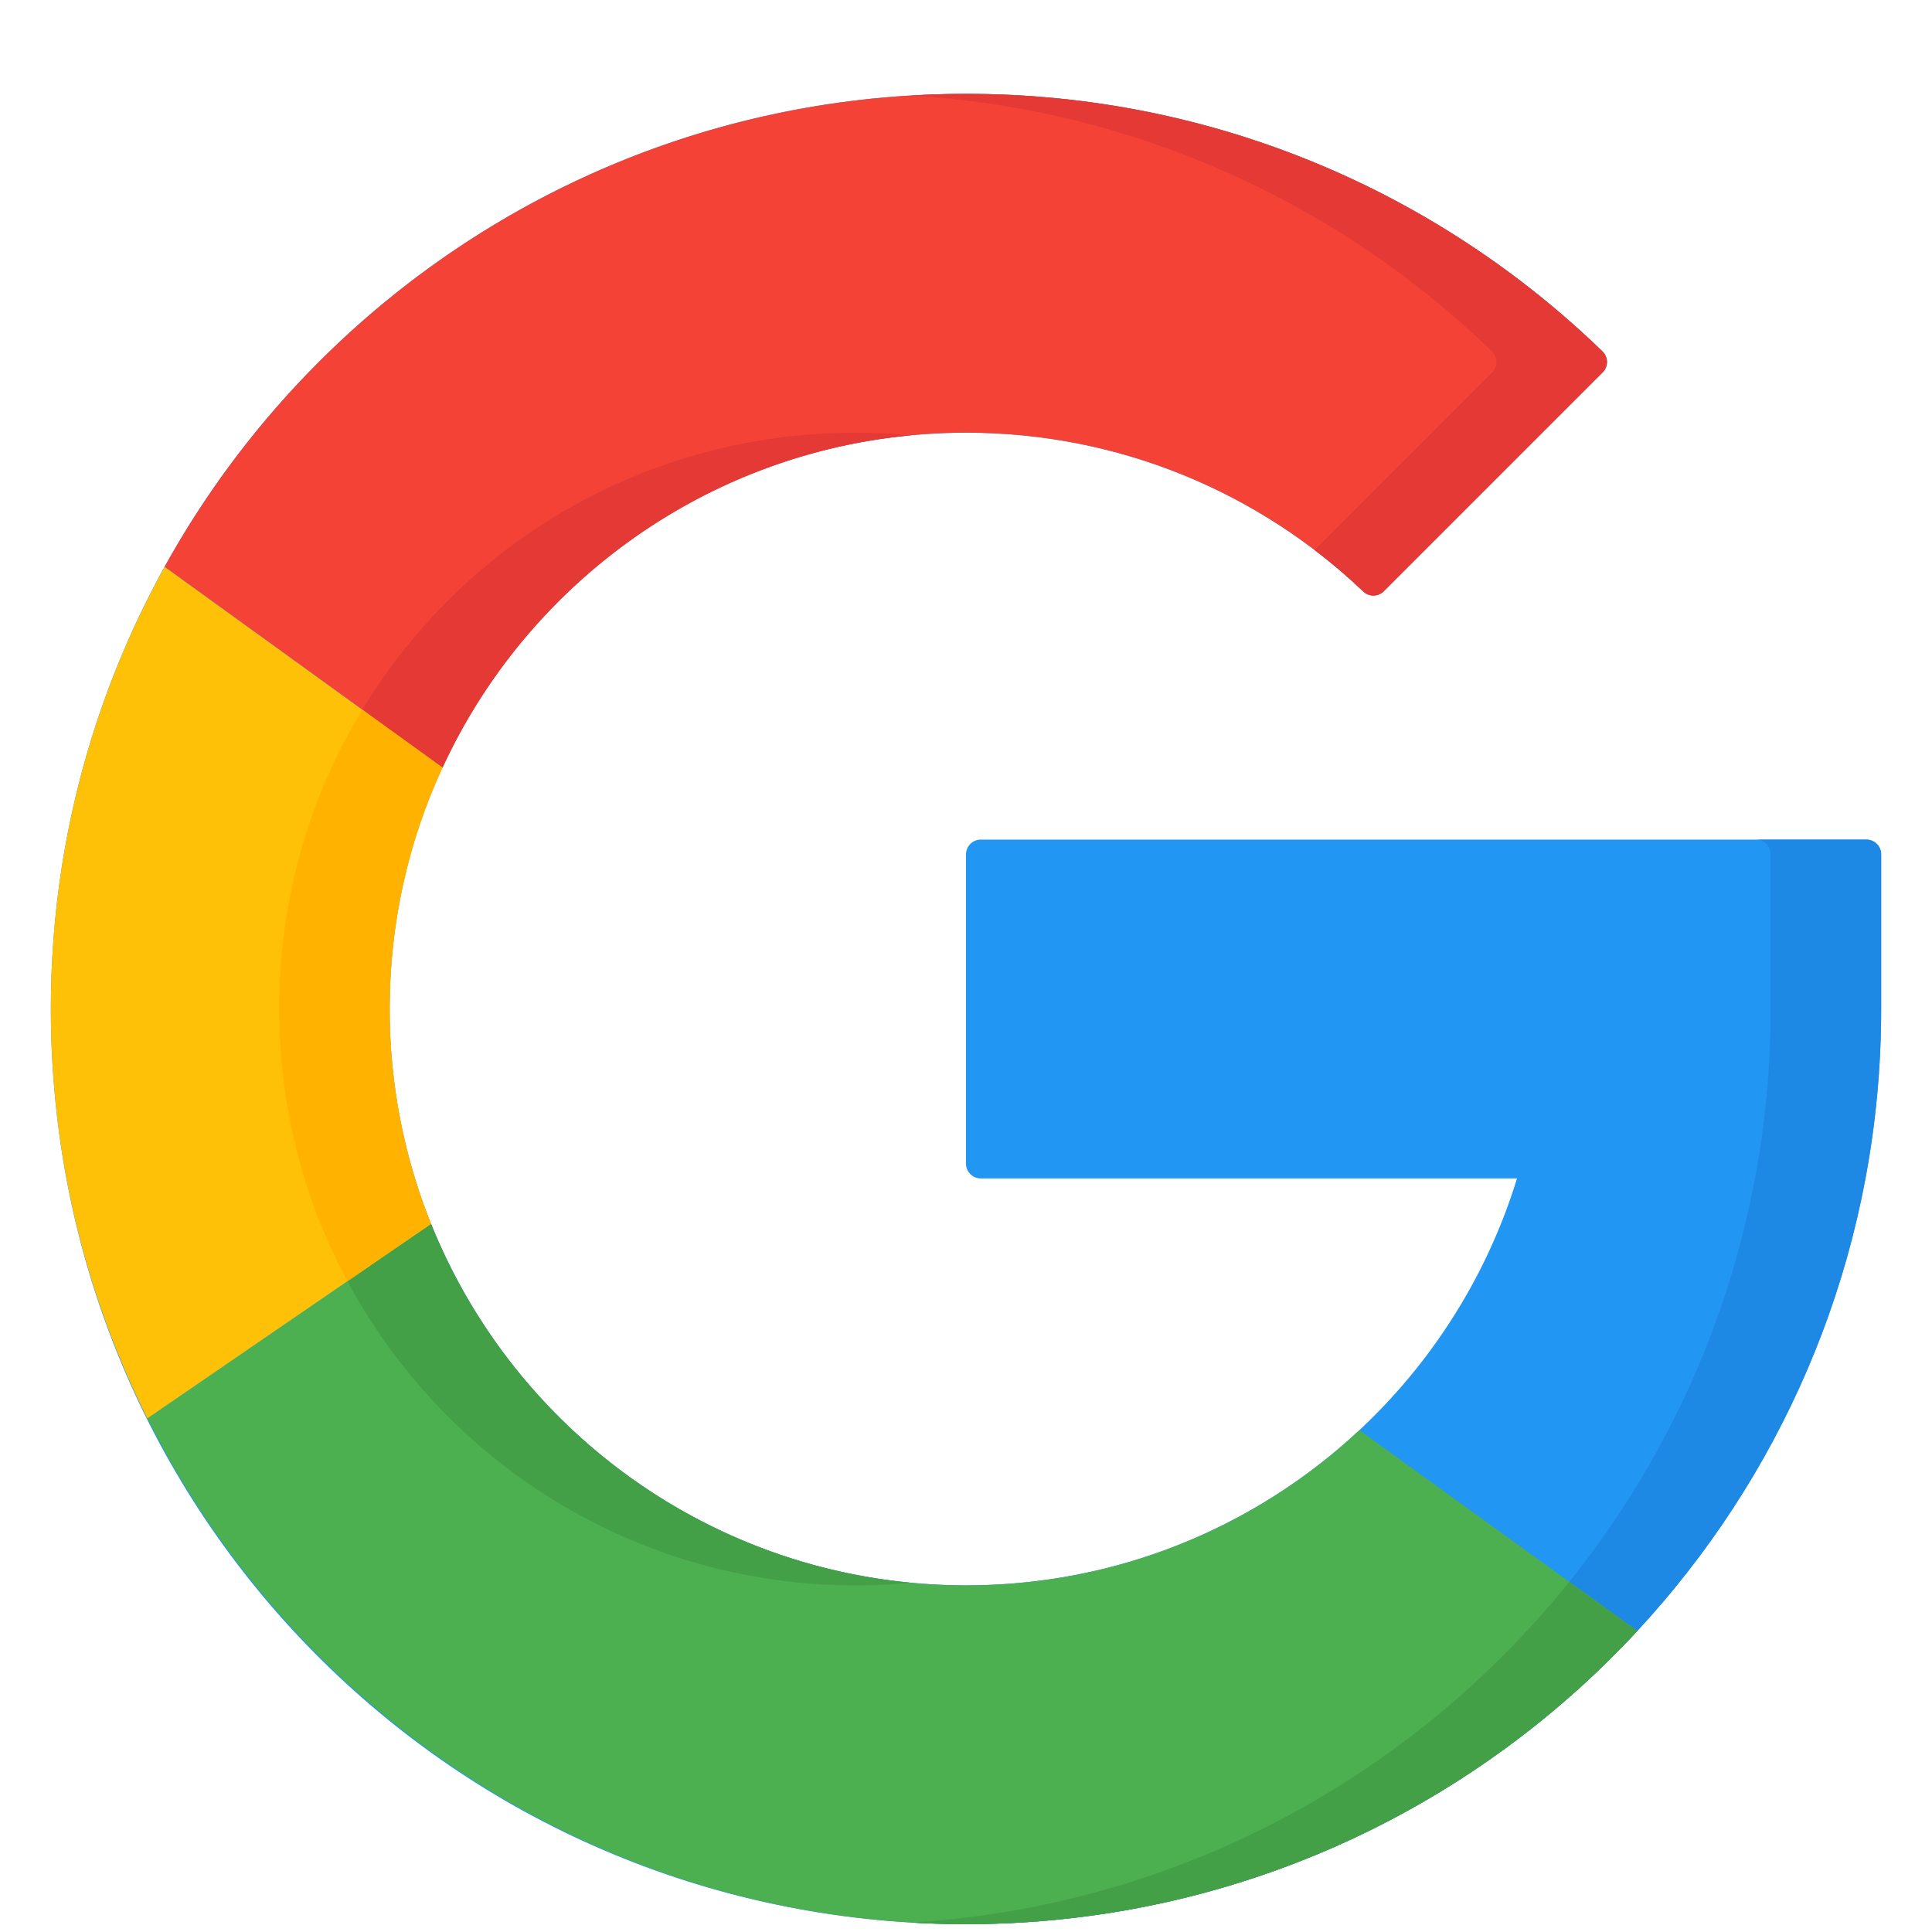 <svg width="19" height="19" viewBox="0 0 19 19" fill="none" xmlns="http://www.w3.org/2000/svg">
<path d="M18.355 8.257C18.435 8.257 18.5 8.322 18.5 8.402V9.923C18.5 10.492 18.447 11.049 18.346 11.589C17.561 15.783 13.866 18.953 9.436 18.922C4.466 18.888 0.489 14.872 0.5 9.902C0.511 4.941 4.536 0.923 9.5 0.923C11.932 0.923 14.138 1.887 15.758 3.455C15.817 3.511 15.818 3.604 15.761 3.662L13.609 5.814C13.553 5.869 13.464 5.871 13.407 5.817C12.39 4.849 11.015 4.255 9.5 4.255C6.372 4.255 3.853 6.756 3.832 9.883C3.811 13.032 6.357 15.591 9.5 15.591C12.05 15.591 14.207 13.906 14.919 11.589H9.645C9.565 11.589 9.5 11.524 9.5 11.444V8.402C9.5 8.322 9.565 8.257 9.645 8.257H18.355V8.257Z" fill="#2196F3"/>
<path d="M18.355 8.257H17.269C17.349 8.257 17.413 8.322 17.413 8.402V9.923C17.413 10.492 17.361 11.049 17.259 11.589C16.511 15.591 13.113 18.66 8.956 18.907C9.115 18.916 9.275 18.922 9.437 18.923C13.866 18.953 17.561 15.784 18.346 11.589C18.447 11.049 18.5 10.492 18.5 9.923V8.402C18.5 8.322 18.435 8.257 18.355 8.257Z" fill="#1E88E5"/>
<path d="M4.352 7.549L1.619 5.574C3.152 2.801 6.107 0.923 9.5 0.923C11.932 0.923 14.139 1.887 15.758 3.455C15.817 3.511 15.819 3.604 15.761 3.662L13.609 5.814C13.554 5.869 13.464 5.871 13.408 5.817C12.391 4.849 11.015 4.255 9.5 4.255C7.217 4.255 5.25 5.604 4.352 7.549Z" fill="#F44336"/>
<path d="M3.563 6.979L4.352 7.549C5.171 5.774 6.882 4.495 8.911 4.286C8.926 4.284 8.94 4.282 8.956 4.28C8.778 4.263 8.597 4.255 8.414 4.255C6.352 4.255 4.554 5.342 3.563 6.979Z" fill="#E53935"/>
<path d="M14.672 3.455C14.73 3.511 14.732 3.604 14.674 3.662L12.928 5.409C13.095 5.536 13.255 5.672 13.407 5.817C13.464 5.871 13.553 5.869 13.609 5.814L15.761 3.662C15.818 3.604 15.817 3.511 15.758 3.455C14.138 1.887 11.932 0.923 9.5 0.923C9.318 0.923 9.137 0.929 8.957 0.94C11.173 1.072 13.173 2.005 14.672 3.455Z" fill="#E53935"/>
<path d="M16.102 16.039C14.459 17.813 12.109 18.923 9.5 18.923C5.977 18.923 2.926 16.898 1.449 13.948L4.239 12.036C5.077 14.119 7.117 15.591 9.5 15.591C10.996 15.591 12.356 15.011 13.369 14.065L16.102 16.039Z" fill="#4CAF50"/>
<path d="M4.239 12.036L3.417 12.6C4.372 14.38 6.252 15.591 8.414 15.591C8.597 15.591 8.777 15.582 8.956 15.565C6.81 15.36 5.012 13.959 4.239 12.036Z" fill="#43A047"/>
<path d="M9.5 18.923C12.109 18.923 14.459 17.813 16.102 16.039L15.433 15.556C13.889 17.476 11.574 18.75 8.958 18.907C9.137 18.917 9.318 18.923 9.5 18.923Z" fill="#43A047"/>
<path d="M3.832 9.923C3.832 10.67 3.977 11.383 4.239 12.036L1.449 13.949C0.842 12.738 0.5 11.37 0.5 9.923C0.5 8.346 0.906 6.864 1.619 5.575L4.352 7.55C4.018 8.272 3.832 9.076 3.832 9.923Z" fill="#FFC107"/>
<path d="M3.416 12.6L4.239 12.036C3.977 11.383 3.832 10.67 3.832 9.923C3.832 9.076 4.018 8.271 4.352 7.549L3.563 6.979C3.05 7.825 2.753 8.818 2.746 9.884C2.739 10.867 2.983 11.792 3.416 12.6Z" fill="#FFB300"/>
</svg>
